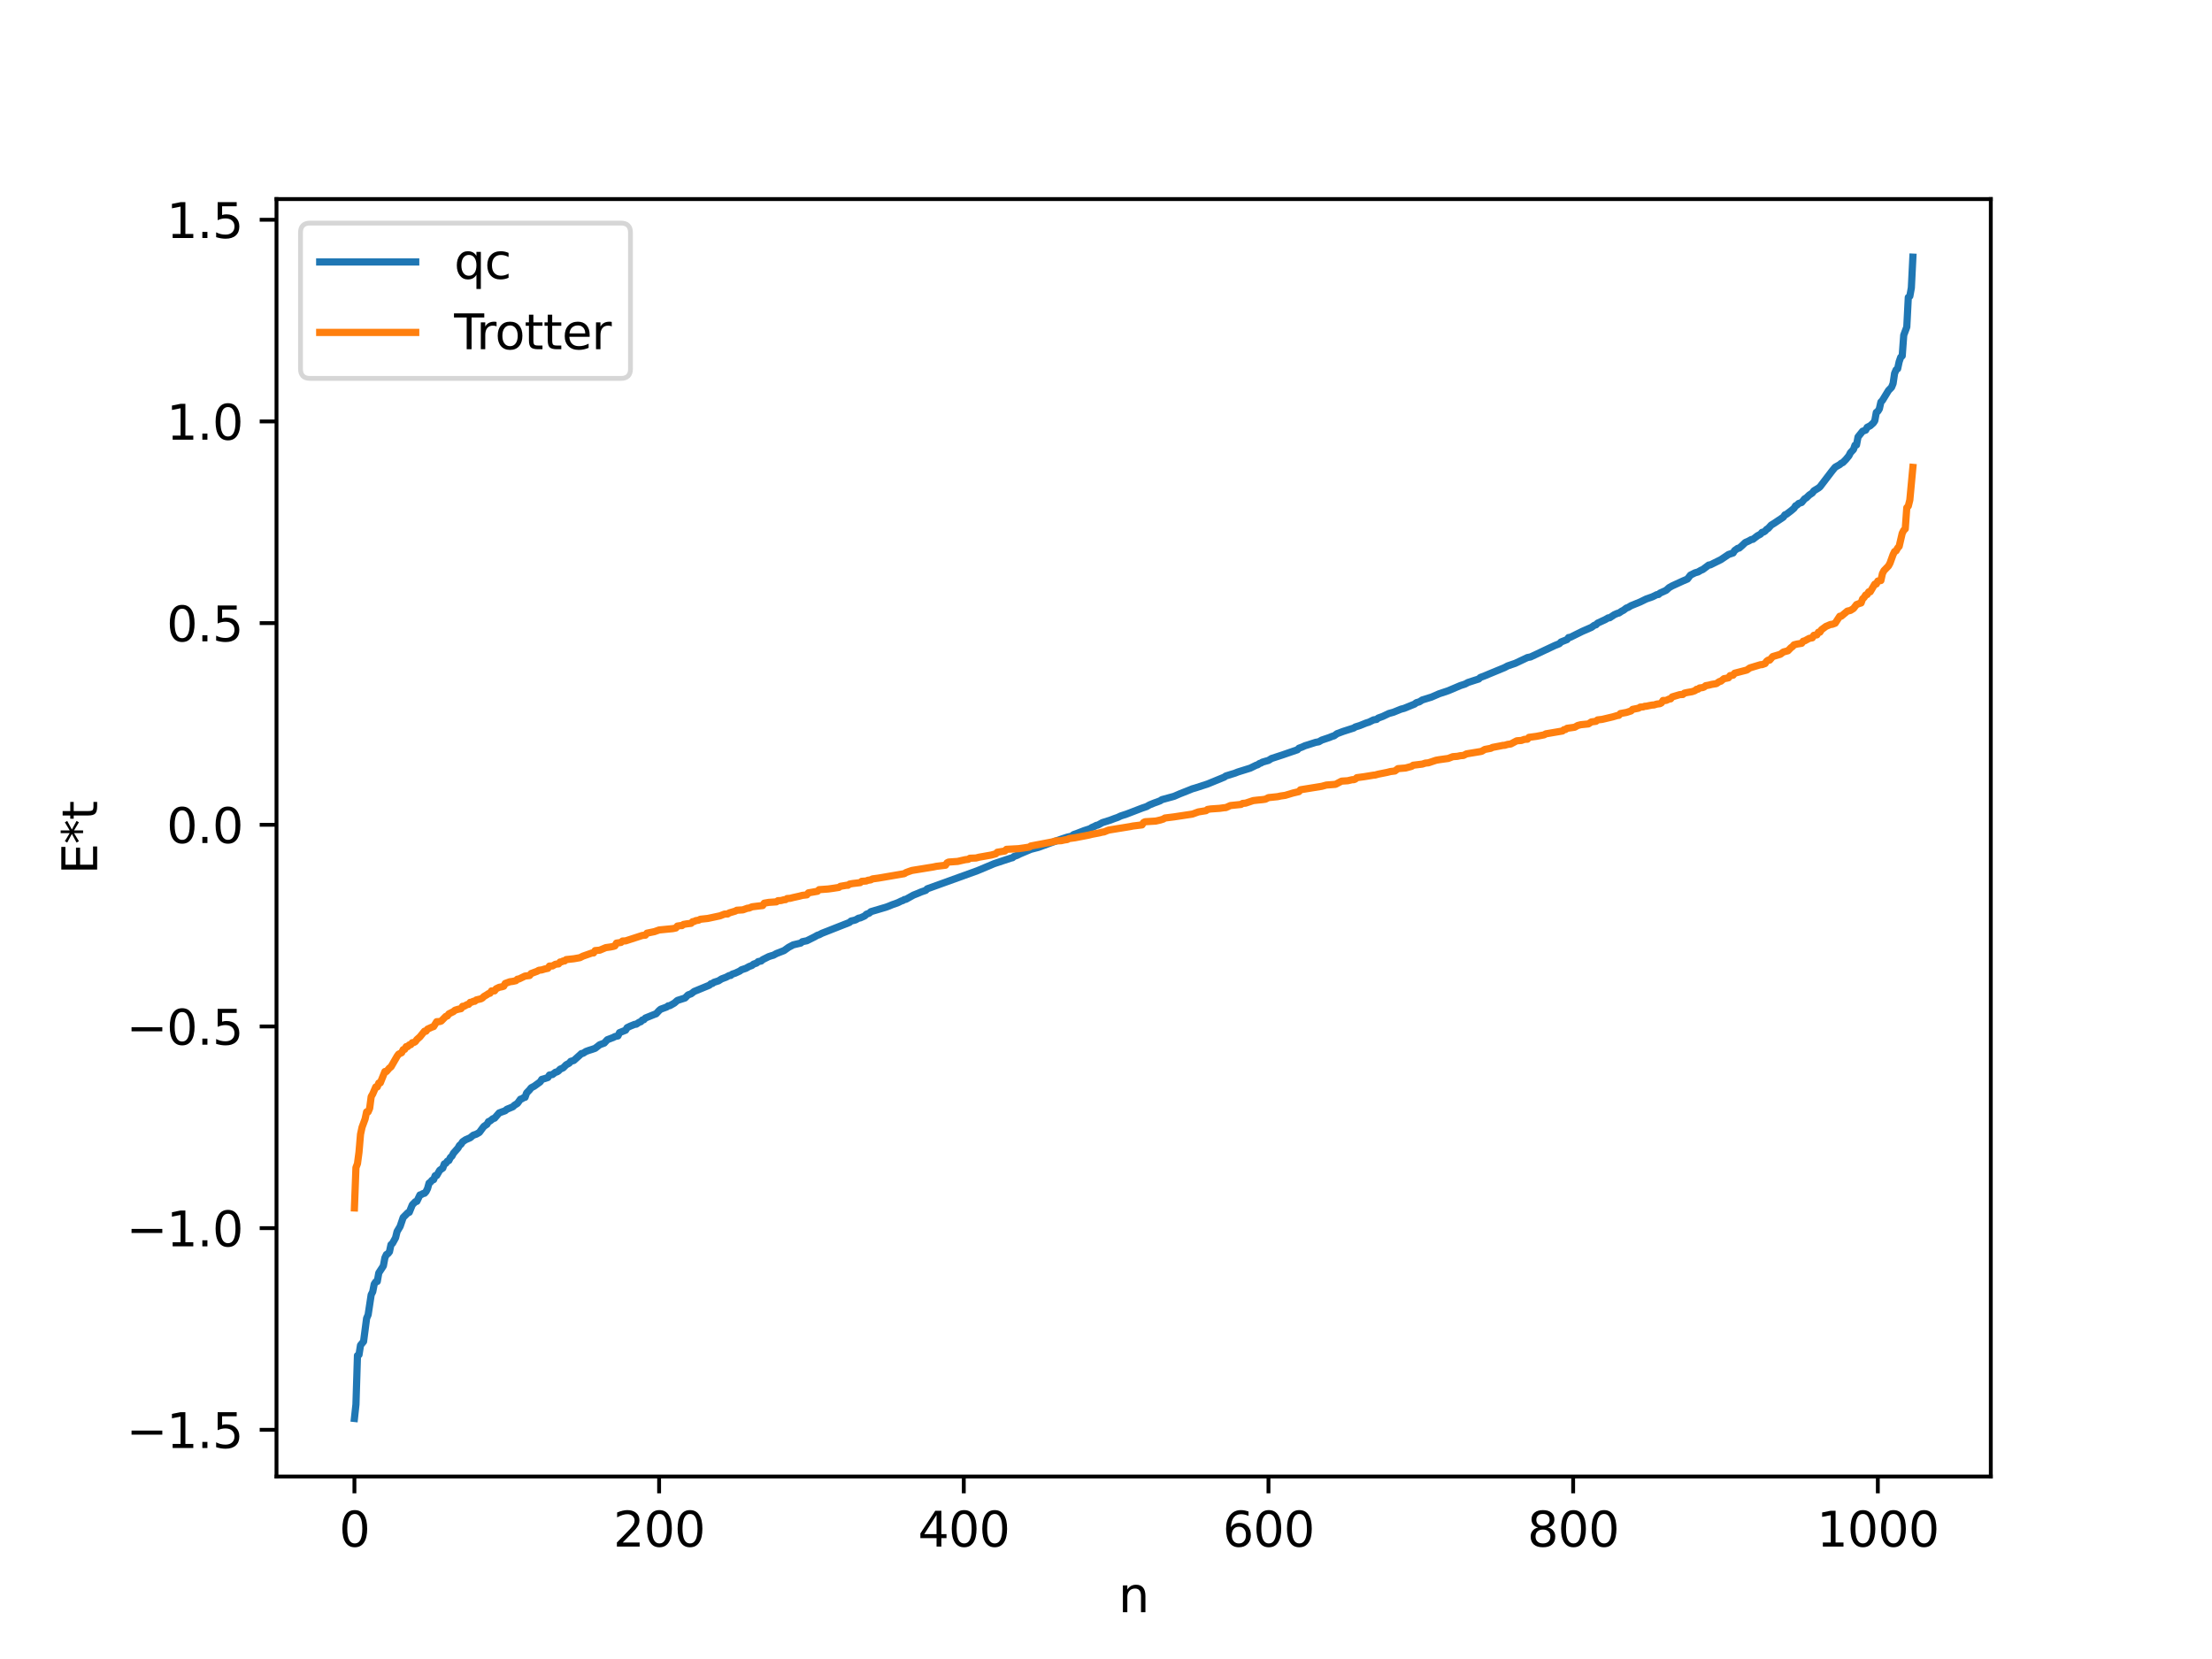 <?xml version="1.0" encoding="utf-8" standalone="no"?>
<!DOCTYPE svg PUBLIC "-//W3C//DTD SVG 1.1//EN"
  "http://www.w3.org/Graphics/SVG/1.1/DTD/svg11.dtd">
<svg xmlns:xlink="http://www.w3.org/1999/xlink" width="460.8pt" height="345.6pt" viewBox="0 0 460.8 345.6" xmlns="http://www.w3.org/2000/svg" version="1.1">
 <defs>
  <style type="text/css">*{stroke-linejoin: round; stroke-linecap: butt}</style>
 </defs>
 <g id="figure_1">
  <g id="patch_1">
   <path d="M 0 345.6 
L 460.8 345.6 
L 460.8 0 
L 0 0 
z
" style="fill: #ffffff"/>
  </g>
  <g id="axes_1">
   <g id="patch_2">
    <path d="M 57.6 307.584 
L 414.72 307.584 
L 414.72 41.472 
L 57.6 41.472 
z
" style="fill: #ffffff"/>
   </g>
   <g id="matplotlib.axis_1">
    <g id="xtick_1">
     <g id="line2d_1">
      <defs>
       <path id="mb9086cb072" d="M 0 0 
L 0 3.5 
" style="stroke: #000000; stroke-width: 0.8"/>
      </defs>
      <g>
       <use xlink:href="#mb9086cb072" x="73.833" y="307.584" style="stroke: #000000; stroke-width: 0.8"/>
      </g>
     </g>
     <g id="text_1">
      <!-- 0 -->
      <g transform="translate(70.651 322.182) scale(0.1 -0.1)">
       <defs>
        <path id="DejaVuSans-30" d="M 2034 4250 
Q 1547 4250 1301 3770 
Q 1056 3291 1056 2328 
Q 1056 1369 1301 889 
Q 1547 409 2034 409 
Q 2525 409 2770 889 
Q 3016 1369 3016 2328 
Q 3016 3291 2770 3770 
Q 2525 4250 2034 4250 
z
M 2034 4750 
Q 2819 4750 3233 4129 
Q 3647 3509 3647 2328 
Q 3647 1150 3233 529 
Q 2819 -91 2034 -91 
Q 1250 -91 836 529 
Q 422 1150 422 2328 
Q 422 3509 836 4129 
Q 1250 4750 2034 4750 
z
" transform="scale(0.016)"/>
       </defs>
       <use xlink:href="#DejaVuSans-30"/>
      </g>
     </g>
    </g>
    <g id="xtick_2">
     <g id="line2d_2">
      <g>
       <use xlink:href="#mb9086cb072" x="137.304" y="307.584" style="stroke: #000000; stroke-width: 0.8"/>
      </g>
     </g>
     <g id="text_2">
      <!-- 200 -->
      <g transform="translate(127.76 322.182) scale(0.1 -0.1)">
       <defs>
        <path id="DejaVuSans-32" d="M 1228 531 
L 3431 531 
L 3431 0 
L 469 0 
L 469 531 
Q 828 903 1448 1529 
Q 2069 2156 2228 2338 
Q 2531 2678 2651 2914 
Q 2772 3150 2772 3378 
Q 2772 3750 2511 3984 
Q 2250 4219 1831 4219 
Q 1534 4219 1204 4116 
Q 875 4013 500 3803 
L 500 4441 
Q 881 4594 1212 4672 
Q 1544 4750 1819 4750 
Q 2544 4750 2975 4387 
Q 3406 4025 3406 3419 
Q 3406 3131 3298 2873 
Q 3191 2616 2906 2266 
Q 2828 2175 2409 1742 
Q 1991 1309 1228 531 
z
" transform="scale(0.016)"/>
       </defs>
       <use xlink:href="#DejaVuSans-32"/>
       <use xlink:href="#DejaVuSans-30" x="63.623"/>
       <use xlink:href="#DejaVuSans-30" x="127.246"/>
      </g>
     </g>
    </g>
    <g id="xtick_3">
     <g id="line2d_3">
      <g>
       <use xlink:href="#mb9086cb072" x="200.775" y="307.584" style="stroke: #000000; stroke-width: 0.8"/>
      </g>
     </g>
     <g id="text_3">
      <!-- 400 -->
      <g transform="translate(191.231 322.182) scale(0.1 -0.1)">
       <defs>
        <path id="DejaVuSans-34" d="M 2419 4116 
L 825 1625 
L 2419 1625 
L 2419 4116 
z
M 2253 4666 
L 3047 4666 
L 3047 1625 
L 3713 1625 
L 3713 1100 
L 3047 1100 
L 3047 0 
L 2419 0 
L 2419 1100 
L 313 1100 
L 313 1709 
L 2253 4666 
z
" transform="scale(0.016)"/>
       </defs>
       <use xlink:href="#DejaVuSans-34"/>
       <use xlink:href="#DejaVuSans-30" x="63.623"/>
       <use xlink:href="#DejaVuSans-30" x="127.246"/>
      </g>
     </g>
    </g>
    <g id="xtick_4">
     <g id="line2d_4">
      <g>
       <use xlink:href="#mb9086cb072" x="264.246" y="307.584" style="stroke: #000000; stroke-width: 0.8"/>
      </g>
     </g>
     <g id="text_4">
      <!-- 600 -->
      <g transform="translate(254.702 322.182) scale(0.1 -0.1)">
       <defs>
        <path id="DejaVuSans-36" d="M 2113 2584 
Q 1688 2584 1439 2293 
Q 1191 2003 1191 1497 
Q 1191 994 1439 701 
Q 1688 409 2113 409 
Q 2538 409 2786 701 
Q 3034 994 3034 1497 
Q 3034 2003 2786 2293 
Q 2538 2584 2113 2584 
z
M 3366 4563 
L 3366 3988 
Q 3128 4100 2886 4159 
Q 2644 4219 2406 4219 
Q 1781 4219 1451 3797 
Q 1122 3375 1075 2522 
Q 1259 2794 1537 2939 
Q 1816 3084 2150 3084 
Q 2853 3084 3261 2657 
Q 3669 2231 3669 1497 
Q 3669 778 3244 343 
Q 2819 -91 2113 -91 
Q 1303 -91 875 529 
Q 447 1150 447 2328 
Q 447 3434 972 4092 
Q 1497 4750 2381 4750 
Q 2619 4750 2861 4703 
Q 3103 4656 3366 4563 
z
" transform="scale(0.016)"/>
       </defs>
       <use xlink:href="#DejaVuSans-36"/>
       <use xlink:href="#DejaVuSans-30" x="63.623"/>
       <use xlink:href="#DejaVuSans-30" x="127.246"/>
      </g>
     </g>
    </g>
    <g id="xtick_5">
     <g id="line2d_5">
      <g>
       <use xlink:href="#mb9086cb072" x="327.717" y="307.584" style="stroke: #000000; stroke-width: 0.8"/>
      </g>
     </g>
     <g id="text_5">
      <!-- 800 -->
      <g transform="translate(318.173 322.182) scale(0.1 -0.1)">
       <defs>
        <path id="DejaVuSans-38" d="M 2034 2216 
Q 1584 2216 1326 1975 
Q 1069 1734 1069 1313 
Q 1069 891 1326 650 
Q 1584 409 2034 409 
Q 2484 409 2743 651 
Q 3003 894 3003 1313 
Q 3003 1734 2745 1975 
Q 2488 2216 2034 2216 
z
M 1403 2484 
Q 997 2584 770 2862 
Q 544 3141 544 3541 
Q 544 4100 942 4425 
Q 1341 4750 2034 4750 
Q 2731 4750 3128 4425 
Q 3525 4100 3525 3541 
Q 3525 3141 3298 2862 
Q 3072 2584 2669 2484 
Q 3125 2378 3379 2068 
Q 3634 1759 3634 1313 
Q 3634 634 3220 271 
Q 2806 -91 2034 -91 
Q 1263 -91 848 271 
Q 434 634 434 1313 
Q 434 1759 690 2068 
Q 947 2378 1403 2484 
z
M 1172 3481 
Q 1172 3119 1398 2916 
Q 1625 2713 2034 2713 
Q 2441 2713 2670 2916 
Q 2900 3119 2900 3481 
Q 2900 3844 2670 4047 
Q 2441 4250 2034 4250 
Q 1625 4250 1398 4047 
Q 1172 3844 1172 3481 
z
" transform="scale(0.016)"/>
       </defs>
       <use xlink:href="#DejaVuSans-38"/>
       <use xlink:href="#DejaVuSans-30" x="63.623"/>
       <use xlink:href="#DejaVuSans-30" x="127.246"/>
      </g>
     </g>
    </g>
    <g id="xtick_6">
     <g id="line2d_6">
      <g>
       <use xlink:href="#mb9086cb072" x="391.188" y="307.584" style="stroke: #000000; stroke-width: 0.8"/>
      </g>
     </g>
     <g id="text_6">
      <!-- 1000 -->
      <g transform="translate(378.463 322.182) scale(0.1 -0.1)">
       <defs>
        <path id="DejaVuSans-31" d="M 794 531 
L 1825 531 
L 1825 4091 
L 703 3866 
L 703 4441 
L 1819 4666 
L 2450 4666 
L 2450 531 
L 3481 531 
L 3481 0 
L 794 0 
L 794 531 
z
" transform="scale(0.016)"/>
       </defs>
       <use xlink:href="#DejaVuSans-31"/>
       <use xlink:href="#DejaVuSans-30" x="63.623"/>
       <use xlink:href="#DejaVuSans-30" x="127.246"/>
       <use xlink:href="#DejaVuSans-30" x="190.869"/>
      </g>
     </g>
    </g>
    <g id="text_7">
     <!-- n -->
     <g transform="translate(232.991 335.861) scale(0.1 -0.1)">
      <defs>
       <path id="DejaVuSans-6e" d="M 3513 2113 
L 3513 0 
L 2938 0 
L 2938 2094 
Q 2938 2591 2744 2837 
Q 2550 3084 2163 3084 
Q 1697 3084 1428 2787 
Q 1159 2491 1159 1978 
L 1159 0 
L 581 0 
L 581 3500 
L 1159 3500 
L 1159 2956 
Q 1366 3272 1645 3428 
Q 1925 3584 2291 3584 
Q 2894 3584 3203 3211 
Q 3513 2838 3513 2113 
z
" transform="scale(0.016)"/>
      </defs>
      <use xlink:href="#DejaVuSans-6e"/>
     </g>
    </g>
   </g>
   <g id="matplotlib.axis_2">
    <g id="ytick_1">
     <g id="line2d_7">
      <defs>
       <path id="m7e6081b15d" d="M 0 0 
L -3.5 0 
" style="stroke: #000000; stroke-width: 0.8"/>
      </defs>
      <g>
       <use xlink:href="#m7e6081b15d" x="57.6" y="297.85" style="stroke: #000000; stroke-width: 0.8"/>
      </g>
     </g>
     <g id="text_8">
      <!-- −1.5 -->
      <g transform="translate(26.317 301.649) scale(0.1 -0.1)">
       <defs>
        <path id="DejaVuSans-2212" d="M 678 2272 
L 4684 2272 
L 4684 1741 
L 678 1741 
L 678 2272 
z
" transform="scale(0.016)"/>
        <path id="DejaVuSans-2e" d="M 684 794 
L 1344 794 
L 1344 0 
L 684 0 
L 684 794 
z
" transform="scale(0.016)"/>
        <path id="DejaVuSans-35" d="M 691 4666 
L 3169 4666 
L 3169 4134 
L 1269 4134 
L 1269 2991 
Q 1406 3038 1543 3061 
Q 1681 3084 1819 3084 
Q 2600 3084 3056 2656 
Q 3513 2228 3513 1497 
Q 3513 744 3044 326 
Q 2575 -91 1722 -91 
Q 1428 -91 1123 -41 
Q 819 9 494 109 
L 494 744 
Q 775 591 1075 516 
Q 1375 441 1709 441 
Q 2250 441 2565 725 
Q 2881 1009 2881 1497 
Q 2881 1984 2565 2268 
Q 2250 2553 1709 2553 
Q 1456 2553 1204 2497 
Q 953 2441 691 2322 
L 691 4666 
z
" transform="scale(0.016)"/>
       </defs>
       <use xlink:href="#DejaVuSans-2212"/>
       <use xlink:href="#DejaVuSans-31" x="83.789"/>
       <use xlink:href="#DejaVuSans-2e" x="147.412"/>
       <use xlink:href="#DejaVuSans-35" x="179.199"/>
      </g>
     </g>
    </g>
    <g id="ytick_2">
     <g id="line2d_8">
      <g>
       <use xlink:href="#m7e6081b15d" x="57.6" y="255.839" style="stroke: #000000; stroke-width: 0.8"/>
      </g>
     </g>
     <g id="text_9">
      <!-- −1.0 -->
      <g transform="translate(26.317 259.638) scale(0.1 -0.1)">
       <use xlink:href="#DejaVuSans-2212"/>
       <use xlink:href="#DejaVuSans-31" x="83.789"/>
       <use xlink:href="#DejaVuSans-2e" x="147.412"/>
       <use xlink:href="#DejaVuSans-30" x="179.199"/>
      </g>
     </g>
    </g>
    <g id="ytick_3">
     <g id="line2d_9">
      <g>
       <use xlink:href="#m7e6081b15d" x="57.6" y="213.828" style="stroke: #000000; stroke-width: 0.8"/>
      </g>
     </g>
     <g id="text_10">
      <!-- −0.5 -->
      <g transform="translate(26.317 217.627) scale(0.1 -0.1)">
       <use xlink:href="#DejaVuSans-2212"/>
       <use xlink:href="#DejaVuSans-30" x="83.789"/>
       <use xlink:href="#DejaVuSans-2e" x="147.412"/>
       <use xlink:href="#DejaVuSans-35" x="179.199"/>
      </g>
     </g>
    </g>
    <g id="ytick_4">
     <g id="line2d_10">
      <g>
       <use xlink:href="#m7e6081b15d" x="57.6" y="171.816" style="stroke: #000000; stroke-width: 0.8"/>
      </g>
     </g>
     <g id="text_11">
      <!-- 0.0 -->
      <g transform="translate(34.697 175.616) scale(0.1 -0.1)">
       <use xlink:href="#DejaVuSans-30"/>
       <use xlink:href="#DejaVuSans-2e" x="63.623"/>
       <use xlink:href="#DejaVuSans-30" x="95.41"/>
      </g>
     </g>
    </g>
    <g id="ytick_5">
     <g id="line2d_11">
      <g>
       <use xlink:href="#m7e6081b15d" x="57.6" y="129.805" style="stroke: #000000; stroke-width: 0.8"/>
      </g>
     </g>
     <g id="text_12">
      <!-- 0.5 -->
      <g transform="translate(34.697 133.604) scale(0.1 -0.1)">
       <use xlink:href="#DejaVuSans-30"/>
       <use xlink:href="#DejaVuSans-2e" x="63.623"/>
       <use xlink:href="#DejaVuSans-35" x="95.41"/>
      </g>
     </g>
    </g>
    <g id="ytick_6">
     <g id="line2d_12">
      <g>
       <use xlink:href="#m7e6081b15d" x="57.6" y="87.794" style="stroke: #000000; stroke-width: 0.8"/>
      </g>
     </g>
     <g id="text_13">
      <!-- 1.0 -->
      <g transform="translate(34.697 91.593) scale(0.1 -0.1)">
       <use xlink:href="#DejaVuSans-31"/>
       <use xlink:href="#DejaVuSans-2e" x="63.623"/>
       <use xlink:href="#DejaVuSans-30" x="95.41"/>
      </g>
     </g>
    </g>
    <g id="ytick_7">
     <g id="line2d_13">
      <g>
       <use xlink:href="#m7e6081b15d" x="57.6" y="45.783" style="stroke: #000000; stroke-width: 0.8"/>
      </g>
     </g>
     <g id="text_14">
      <!-- 1.5 -->
      <g transform="translate(34.697 49.582) scale(0.1 -0.1)">
       <use xlink:href="#DejaVuSans-31"/>
       <use xlink:href="#DejaVuSans-2e" x="63.623"/>
       <use xlink:href="#DejaVuSans-35" x="95.41"/>
      </g>
     </g>
    </g>
    <g id="text_15">
     <!-- E*t -->
     <g transform="translate(20.238 182.148) rotate(-90) scale(0.1 -0.1)">
      <defs>
       <path id="DejaVuSans-45" d="M 628 4666 
L 3578 4666 
L 3578 4134 
L 1259 4134 
L 1259 2753 
L 3481 2753 
L 3481 2222 
L 1259 2222 
L 1259 531 
L 3634 531 
L 3634 0 
L 628 0 
L 628 4666 
z
" transform="scale(0.016)"/>
       <path id="DejaVuSans-2a" d="M 3009 3897 
L 1888 3291 
L 3009 2681 
L 2828 2375 
L 1778 3009 
L 1778 1831 
L 1422 1831 
L 1422 3009 
L 372 2375 
L 191 2681 
L 1313 3291 
L 191 3897 
L 372 4206 
L 1422 3572 
L 1422 4750 
L 1778 4750 
L 1778 3572 
L 2828 4206 
L 3009 3897 
z
" transform="scale(0.016)"/>
       <path id="DejaVuSans-74" d="M 1172 4494 
L 1172 3500 
L 2356 3500 
L 2356 3053 
L 1172 3053 
L 1172 1153 
Q 1172 725 1289 603 
Q 1406 481 1766 481 
L 2356 481 
L 2356 0 
L 1766 0 
Q 1100 0 847 248 
Q 594 497 594 1153 
L 594 3053 
L 172 3053 
L 172 3500 
L 594 3500 
L 594 4494 
L 1172 4494 
z
" transform="scale(0.016)"/>
      </defs>
      <use xlink:href="#DejaVuSans-45"/>
      <use xlink:href="#DejaVuSans-2a" x="63.184"/>
      <use xlink:href="#DejaVuSans-74" x="113.184"/>
     </g>
    </g>
   </g>
   <g id="line2d_14">
    <path d="M 73.833 295.488 
L 74.15 292.583 
L 74.467 282.373 
L 74.785 282.227 
L 75.102 280.235 
L 75.737 279.464 
L 76.372 274.627 
L 76.689 273.899 
L 77.324 269.717 
L 77.641 269.106 
L 77.958 267.5 
L 78.276 267.029 
L 78.593 266.954 
L 78.91 265.165 
L 79.862 263.713 
L 80.18 262.016 
L 80.497 261.342 
L 80.815 261.165 
L 81.132 260.762 
L 81.449 259.285 
L 81.767 259.011 
L 82.401 257.855 
L 82.719 256.553 
L 83.353 255.485 
L 83.988 253.623 
L 84.94 252.661 
L 85.258 252.547 
L 85.892 250.988 
L 86.527 250.337 
L 86.844 250.262 
L 87.479 248.93 
L 87.796 248.846 
L 88.114 248.64 
L 88.431 248.582 
L 88.748 248.237 
L 89.066 247.603 
L 89.383 246.462 
L 89.7 246.233 
L 90.018 245.848 
L 90.335 245.738 
L 90.653 244.914 
L 90.97 244.884 
L 91.605 243.783 
L 92.239 243.338 
L 92.557 242.462 
L 92.874 242.337 
L 93.191 241.894 
L 93.509 241.77 
L 93.826 241.121 
L 94.143 240.853 
L 94.461 240.238 
L 95.413 239.156 
L 95.73 238.589 
L 96.048 238.357 
L 96.365 237.854 
L 97 237.427 
L 97.634 237.154 
L 97.952 237.012 
L 98.586 236.487 
L 99.221 236.27 
L 99.856 235.909 
L 100.491 235.049 
L 100.808 234.643 
L 101.443 234.211 
L 101.76 233.654 
L 102.077 233.53 
L 102.712 233.024 
L 103.029 232.94 
L 103.981 231.844 
L 104.616 231.608 
L 105.251 231.385 
L 105.568 231.093 
L 106.838 230.564 
L 107.155 230.252 
L 107.79 229.854 
L 108.424 228.982 
L 108.742 228.892 
L 109.059 228.671 
L 109.377 228.596 
L 109.694 227.697 
L 110.329 227.033 
L 110.646 226.612 
L 111.281 226.28 
L 112.233 225.59 
L 112.55 225.354 
L 112.867 224.854 
L 113.502 224.679 
L 114.137 224.467 
L 114.454 223.948 
L 115.089 223.845 
L 115.724 223.36 
L 116.041 223.297 
L 116.358 223.086 
L 116.676 222.733 
L 117.31 222.458 
L 117.945 221.818 
L 118.58 221.479 
L 118.897 221.097 
L 119.532 220.918 
L 120.801 219.782 
L 121.119 219.479 
L 121.436 219.434 
L 122.071 219.032 
L 122.705 218.804 
L 123.34 218.605 
L 123.975 218.385 
L 124.927 217.643 
L 125.879 217.292 
L 126.514 216.597 
L 127.783 216.113 
L 128.1 215.932 
L 128.735 215.797 
L 129.053 215.121 
L 130.322 214.614 
L 130.639 214.083 
L 131.274 213.774 
L 132.226 213.39 
L 132.543 213.356 
L 133.178 212.939 
L 133.496 212.845 
L 133.813 212.485 
L 134.13 212.426 
L 134.448 212.075 
L 135.717 211.56 
L 136.352 211.305 
L 136.669 211.197 
L 137.304 210.513 
L 137.621 210.243 
L 138.891 209.773 
L 139.208 209.532 
L 139.525 209.506 
L 140.16 209.145 
L 140.477 208.959 
L 141.112 208.409 
L 142.699 207.901 
L 143.334 207.259 
L 143.968 207.03 
L 144.603 206.542 
L 147.777 205.234 
L 148.094 204.94 
L 148.411 204.876 
L 148.729 204.636 
L 149.681 204.329 
L 150.315 203.926 
L 151.267 203.569 
L 151.902 203.224 
L 152.22 203.201 
L 152.537 202.932 
L 153.172 202.725 
L 154.124 202.284 
L 154.441 202.031 
L 155.393 201.717 
L 156.028 201.357 
L 156.662 201.114 
L 156.98 200.845 
L 157.615 200.628 
L 157.932 200.326 
L 158.567 200.195 
L 158.884 199.913 
L 160.153 199.277 
L 160.788 199.071 
L 161.105 198.991 
L 161.74 198.644 
L 163.327 198.025 
L 164.279 197.346 
L 165.231 196.836 
L 166.818 196.456 
L 167.135 196.174 
L 168.087 195.974 
L 169.674 195.181 
L 170.309 194.82 
L 170.626 194.736 
L 171.261 194.406 
L 171.896 194.157 
L 176.973 192.157 
L 177.291 191.866 
L 177.925 191.72 
L 178.243 191.625 
L 178.877 191.264 
L 179.195 191.223 
L 179.829 190.944 
L 180.147 190.795 
L 180.464 190.466 
L 181.099 190.217 
L 181.416 189.918 
L 184.59 188.976 
L 185.224 188.739 
L 185.859 188.472 
L 186.494 188.255 
L 187.129 188.01 
L 187.763 187.692 
L 188.081 187.602 
L 188.398 187.389 
L 188.715 187.346 
L 190.302 186.463 
L 191.254 186.084 
L 191.889 185.809 
L 192.841 185.485 
L 193.158 185.157 
L 203.631 181.376 
L 207.122 179.908 
L 210.613 178.753 
L 210.93 178.677 
L 211.248 178.409 
L 211.882 178.186 
L 212.517 177.869 
L 214.739 176.931 
L 216.325 176.521 
L 219.499 175.364 
L 221.403 174.694 
L 222.355 174.386 
L 223.307 174.173 
L 223.624 173.867 
L 224.259 173.65 
L 225.846 173.035 
L 227.115 172.623 
L 227.433 172.394 
L 228.067 172.118 
L 228.385 171.936 
L 228.702 171.885 
L 229.654 171.363 
L 231.241 170.867 
L 232.193 170.503 
L 232.828 170.285 
L 233.462 169.983 
L 234.732 169.567 
L 237.905 168.347 
L 238.858 168.026 
L 239.492 167.665 
L 240.444 167.28 
L 241.079 167.055 
L 241.714 166.807 
L 242.031 166.584 
L 244.57 165.89 
L 245.839 165.341 
L 247.426 164.717 
L 248.378 164.328 
L 249.013 164.146 
L 251.552 163.321 
L 255.043 161.888 
L 255.36 161.651 
L 257.264 161.061 
L 257.899 160.812 
L 260.438 160.019 
L 261.707 159.399 
L 262.024 159.315 
L 262.342 159.052 
L 262.659 158.971 
L 262.977 158.77 
L 263.611 158.583 
L 264.246 158.407 
L 264.881 158.01 
L 267.102 157.285 
L 268.372 156.845 
L 270.276 156.193 
L 270.593 155.868 
L 271.228 155.637 
L 271.862 155.348 
L 272.497 155.154 
L 274.084 154.642 
L 274.719 154.533 
L 275.353 154.171 
L 276.94 153.635 
L 277.575 153.373 
L 277.892 153.3 
L 278.527 152.842 
L 279.796 152.367 
L 282.018 151.654 
L 282.335 151.44 
L 283.287 151.143 
L 284.557 150.628 
L 285.191 150.429 
L 286.143 149.96 
L 286.778 149.867 
L 287.096 149.59 
L 288.048 149.244 
L 289.317 148.638 
L 290.269 148.373 
L 291.856 147.728 
L 292.491 147.565 
L 294.712 146.66 
L 295.029 146.391 
L 295.664 146.208 
L 296.299 145.809 
L 298.203 145.218 
L 299.79 144.526 
L 301.694 143.893 
L 304.233 142.814 
L 305.185 142.509 
L 305.82 142.169 
L 307.406 141.651 
L 308.041 141.454 
L 308.358 141.138 
L 309.31 140.776 
L 310.262 140.377 
L 313.436 139.067 
L 314.071 138.723 
L 315.658 138.18 
L 318.196 136.978 
L 318.831 136.859 
L 323.909 134.468 
L 324.861 134.084 
L 325.178 133.74 
L 326.448 133.236 
L 326.765 132.808 
L 327.082 132.78 
L 329.621 131.523 
L 331.525 130.692 
L 332.16 130.237 
L 332.477 130.159 
L 332.795 129.818 
L 334.381 129.085 
L 335.016 128.715 
L 335.334 128.689 
L 336.286 128.06 
L 336.92 127.777 
L 337.238 127.711 
L 337.872 127.288 
L 338.19 127.138 
L 338.824 126.655 
L 339.142 126.56 
L 339.777 126.178 
L 341.681 125.4 
L 342.95 124.776 
L 344.22 124.332 
L 345.172 123.864 
L 345.489 123.844 
L 345.806 123.554 
L 347.076 122.979 
L 347.71 122.414 
L 348.345 122.054 
L 350.567 121.032 
L 351.519 120.628 
L 352.153 119.807 
L 353.105 119.332 
L 353.74 119.144 
L 354.375 118.774 
L 354.692 118.66 
L 355.962 117.71 
L 356.279 117.68 
L 358.5 116.578 
L 360.087 115.508 
L 361.039 115.194 
L 361.357 114.683 
L 361.991 114.232 
L 362.309 114.177 
L 362.943 113.625 
L 363.578 113.015 
L 364.213 112.738 
L 364.848 112.387 
L 365.165 112.348 
L 366.117 111.613 
L 366.752 111.272 
L 367.069 110.898 
L 367.386 110.834 
L 367.704 110.631 
L 368.021 110.269 
L 368.339 110.086 
L 368.973 109.386 
L 369.608 109.001 
L 371.512 107.72 
L 371.829 107.249 
L 372.147 107.133 
L 373.099 106.41 
L 373.734 105.872 
L 374.051 105.363 
L 374.368 105.219 
L 374.686 104.888 
L 375.32 104.672 
L 375.955 103.894 
L 376.272 103.734 
L 376.907 103.123 
L 377.542 102.695 
L 377.859 102.252 
L 378.811 101.671 
L 379.129 101.42 
L 381.667 98.097 
L 382.302 97.323 
L 383.254 96.786 
L 383.572 96.501 
L 383.889 96.37 
L 384.524 95.724 
L 385.158 94.953 
L 385.476 94.318 
L 386.11 93.634 
L 386.428 92.744 
L 386.745 92.691 
L 387.062 91.023 
L 388.015 89.833 
L 388.649 89.608 
L 388.967 89.014 
L 389.601 88.692 
L 390.236 88.122 
L 390.553 87.649 
L 390.871 85.908 
L 391.188 85.689 
L 391.505 85.17 
L 391.823 83.757 
L 392.14 83.422 
L 393.41 81.34 
L 394.044 80.683 
L 394.362 79.898 
L 394.679 77.778 
L 394.996 77.039 
L 395.314 76.813 
L 395.631 75.342 
L 395.948 74.42 
L 396.266 74.142 
L 396.583 69.818 
L 397.218 68.119 
L 397.535 61.937 
L 397.853 61.706 
L 398.17 59.956 
L 398.487 53.568 
L 398.487 53.568 
" clip-path="url(#p1319e0b819)" style="fill: none; stroke: #1f77b4; stroke-width: 1.5; stroke-linecap: square"/>
   </g>
   <g id="line2d_15">
    <path d="M 73.833 251.638 
L 74.15 243.235 
L 74.467 242.413 
L 74.785 240.026 
L 75.102 236.308 
L 75.42 234.833 
L 76.054 233.113 
L 76.372 231.624 
L 76.689 231.624 
L 77.006 230.884 
L 77.324 228.45 
L 77.641 227.906 
L 78.276 226.431 
L 78.593 226.431 
L 78.91 225.609 
L 79.228 225.58 
L 80.18 223.222 
L 80.497 223.222 
L 81.132 222.482 
L 81.449 222.253 
L 82.719 220.048 
L 83.036 219.607 
L 83.671 219.293 
L 83.988 218.657 
L 84.305 218.6 
L 84.623 218.029 
L 84.94 218.029 
L 85.258 217.667 
L 85.575 217.623 
L 85.892 217.206 
L 86.21 217.177 
L 86.527 216.992 
L 86.844 216.554 
L 87.479 215.989 
L 88.431 214.819 
L 88.748 214.819 
L 89.066 214.385 
L 90.018 213.952 
L 90.335 213.851 
L 90.97 212.836 
L 91.605 212.809 
L 91.922 212.696 
L 92.874 211.731 
L 93.191 211.646 
L 93.509 211.205 
L 94.143 210.891 
L 94.461 210.733 
L 94.778 210.449 
L 95.413 210.255 
L 96.048 210.123 
L 96.365 209.627 
L 96.682 209.627 
L 97.317 209.265 
L 97.634 209.221 
L 97.952 208.804 
L 98.269 208.775 
L 98.586 208.589 
L 98.904 208.585 
L 99.221 208.303 
L 100.173 208.076 
L 100.491 207.906 
L 100.808 207.586 
L 101.443 207.211 
L 101.76 206.985 
L 102.077 206.915 
L 102.395 206.426 
L 103.029 206.417 
L 103.347 205.983 
L 103.981 205.678 
L 104.616 205.55 
L 104.934 205.449 
L 105.251 204.871 
L 106.203 204.521 
L 106.838 204.434 
L 107.472 204.294 
L 107.79 203.983 
L 108.107 203.943 
L 109.377 203.328 
L 110.329 203.218 
L 110.646 202.802 
L 111.915 202.331 
L 112.233 202.131 
L 112.867 202.047 
L 113.502 201.853 
L 114.137 201.721 
L 114.454 201.251 
L 115.089 201.224 
L 115.724 200.863 
L 116.358 200.8 
L 116.676 200.402 
L 116.993 200.373 
L 117.31 200.187 
L 117.628 200.183 
L 117.945 199.901 
L 119.532 199.728 
L 120.801 199.504 
L 121.436 199.184 
L 123.34 198.514 
L 123.658 198.512 
L 123.975 198.023 
L 124.927 197.943 
L 126.196 197.41 
L 127.148 197.275 
L 127.783 197.148 
L 128.1 197.047 
L 128.418 196.469 
L 129.37 196.327 
L 129.687 196.031 
L 130.322 196.004 
L 133.813 194.869 
L 134.448 194.816 
L 134.765 194.4 
L 136.352 194.069 
L 137.304 193.729 
L 140.16 193.451 
L 140.795 193.318 
L 141.112 192.919 
L 141.747 192.822 
L 142.064 192.822 
L 142.381 192.576 
L 143.016 192.461 
L 143.968 192.346 
L 144.286 192 
L 144.603 191.971 
L 144.92 191.785 
L 145.555 191.693 
L 145.872 191.499 
L 147.459 191.326 
L 149.998 190.782 
L 150.95 190.414 
L 151.585 190.401 
L 151.902 190.18 
L 153.172 189.803 
L 153.489 189.621 
L 154.758 189.54 
L 155.71 189.193 
L 156.028 189.178 
L 156.662 188.906 
L 157.932 188.746 
L 158.884 188.644 
L 159.201 188.151 
L 160.153 187.983 
L 161.74 187.872 
L 162.058 187.629 
L 162.692 187.602 
L 163.327 187.429 
L 163.644 187.415 
L 163.962 187.183 
L 164.596 187.139 
L 165.231 186.974 
L 166.5 186.693 
L 167.135 186.524 
L 168.087 186.414 
L 168.405 185.998 
L 170.309 185.667 
L 170.626 185.333 
L 172.53 185.195 
L 173.482 185.062 
L 174.434 184.916 
L 174.752 184.868 
L 175.069 184.636 
L 176.339 184.42 
L 176.656 184.42 
L 176.973 184.174 
L 177.608 184.058 
L 179.195 183.869 
L 179.512 183.597 
L 180.464 183.529 
L 180.781 183.383 
L 181.416 183.29 
L 181.734 183.096 
L 183.003 182.924 
L 188.398 181.998 
L 188.715 181.778 
L 189.35 181.543 
L 189.985 181.328 
L 194.428 180.606 
L 195.062 180.471 
L 196.967 180.242 
L 197.284 179.749 
L 197.601 179.584 
L 199.505 179.447 
L 200.458 179.227 
L 201.092 179.087 
L 201.727 179.012 
L 202.044 178.786 
L 203.314 178.737 
L 203.948 178.572 
L 206.487 178.122 
L 207.439 177.862 
L 207.757 177.538 
L 209.343 177.282 
L 209.661 176.931 
L 212.2 176.793 
L 213.152 176.659 
L 214.104 176.514 
L 214.421 176.466 
L 214.739 176.233 
L 219.499 175.331 
L 219.816 175.195 
L 221.086 175.127 
L 221.72 174.98 
L 222.355 174.888 
L 222.672 174.694 
L 223.942 174.522 
L 226.798 173.971 
L 227.433 173.809 
L 229.02 173.505 
L 229.654 173.343 
L 229.972 173.308 
L 230.924 172.926 
L 235.367 172.204 
L 236.001 172.075 
L 237.905 171.84 
L 238.223 171.346 
L 238.54 171.182 
L 240.762 171.045 
L 241.714 170.825 
L 242.348 170.625 
L 242.666 170.408 
L 244.57 170.169 
L 248.378 169.592 
L 249.648 169.136 
L 251.234 168.88 
L 251.552 168.624 
L 252.186 168.522 
L 254.091 168.391 
L 255.043 168.257 
L 255.36 168.244 
L 256.312 167.812 
L 258.534 167.577 
L 258.851 167.369 
L 259.486 167.308 
L 261.072 166.778 
L 262.024 166.668 
L 262.977 166.578 
L 263.611 166.486 
L 264.246 166.159 
L 266.15 165.96 
L 266.785 165.822 
L 267.737 165.686 
L 269.324 165.207 
L 270.593 164.906 
L 270.91 164.523 
L 275.353 163.802 
L 276.305 163.539 
L 278.21 163.392 
L 279.479 162.725 
L 280.748 162.643 
L 281.7 162.422 
L 282.018 162.422 
L 282.335 162.301 
L 282.653 162.006 
L 284.239 161.79 
L 286.143 161.479 
L 286.461 161.456 
L 287.096 161.277 
L 289 160.895 
L 289.634 160.733 
L 290.586 160.612 
L 291.221 160.122 
L 292.808 159.989 
L 294.077 159.646 
L 294.395 159.41 
L 296.299 159.175 
L 296.934 158.967 
L 297.568 158.906 
L 299.155 158.376 
L 299.79 158.265 
L 301.059 158.084 
L 301.694 158 
L 302.646 157.63 
L 303.598 157.558 
L 304.233 157.42 
L 304.867 157.375 
L 305.502 157.045 
L 308.358 156.571 
L 308.676 156.503 
L 309.31 156.121 
L 310.58 155.884 
L 310.897 155.702 
L 312.484 155.399 
L 313.119 155.27 
L 313.436 155.262 
L 314.071 155.071 
L 314.705 154.99 
L 315.975 154.318 
L 316.927 154.251 
L 317.562 154.02 
L 318.196 153.988 
L 318.514 153.603 
L 320.1 153.388 
L 321.687 153.077 
L 322.005 152.875 
L 325.496 152.278 
L 325.813 151.997 
L 326.13 151.971 
L 326.448 151.72 
L 327.4 151.586 
L 328.034 151.496 
L 328.669 151.132 
L 329.304 150.97 
L 330.891 150.806 
L 331.525 150.387 
L 332.477 150.26 
L 332.795 149.974 
L 333.747 149.863 
L 335.968 149.336 
L 336.92 149.056 
L 337.238 149.017 
L 337.555 148.643 
L 338.824 148.411 
L 339.777 148.101 
L 340.094 147.774 
L 341.363 147.524 
L 341.681 147.299 
L 342.315 147.257 
L 342.633 147.126 
L 342.95 147.121 
L 343.585 146.985 
L 344.22 146.868 
L 344.537 146.86 
L 345.172 146.669 
L 345.806 146.588 
L 346.124 146.407 
L 346.441 145.92 
L 347.076 145.915 
L 347.71 145.618 
L 348.028 145.585 
L 348.345 145.177 
L 348.98 144.985 
L 349.932 144.703 
L 350.567 144.675 
L 350.884 144.391 
L 351.519 144.253 
L 352.471 144.091 
L 353.105 143.876 
L 353.423 143.595 
L 353.74 143.569 
L 354.058 143.317 
L 354.692 143.231 
L 355.01 143.112 
L 355.327 142.841 
L 355.962 142.729 
L 356.596 142.568 
L 357.548 142.414 
L 358.183 141.977 
L 358.5 141.902 
L 359.135 141.383 
L 359.77 141.27 
L 360.087 141.195 
L 360.405 140.743 
L 361.039 140.654 
L 361.357 140.241 
L 363.896 139.583 
L 364.53 139.139 
L 366.752 138.466 
L 367.069 138.457 
L 367.704 138.23 
L 368.021 137.744 
L 368.339 137.518 
L 368.656 137.513 
L 369.291 136.775 
L 369.925 136.583 
L 370.877 136.3 
L 371.512 135.821 
L 372.464 135.567 
L 373.099 134.915 
L 373.416 134.693 
L 373.734 134.327 
L 374.368 134.166 
L 375.32 134.012 
L 375.638 133.575 
L 375.955 133.5 
L 376.907 132.981 
L 377.542 132.868 
L 377.859 132.341 
L 378.494 132.252 
L 378.811 131.696 
L 379.129 131.688 
L 379.446 131.181 
L 380.398 130.482 
L 381.35 130.082 
L 381.667 130.064 
L 382.302 129.828 
L 383.254 128.373 
L 383.572 128.363 
L 384.841 127.304 
L 385.476 127.164 
L 386.11 126.764 
L 386.745 125.943 
L 387.38 125.702 
L 387.697 125.61 
L 388.015 124.749 
L 388.332 124.466 
L 388.649 123.939 
L 388.967 123.859 
L 389.284 123.294 
L 389.601 123.286 
L 390.553 121.68 
L 390.871 121.661 
L 391.188 121.04 
L 391.823 120.94 
L 392.14 119.496 
L 392.458 118.874 
L 393.41 117.889 
L 393.727 117.299 
L 394.362 115.536 
L 394.679 114.891 
L 394.996 114.745 
L 395.314 114.166 
L 395.631 113.82 
L 396.266 111.094 
L 396.583 110.471 
L 396.9 110.175 
L 397.218 105.764 
L 397.535 105.418 
L 397.853 104.144 
L 398.487 97.361 
L 398.487 97.361 
" clip-path="url(#p1319e0b819)" style="fill: none; stroke: #ff7f0e; stroke-width: 1.5; stroke-linecap: square"/>
   </g>
   <g id="patch_3">
    <path d="M 57.6 307.584 
L 57.6 41.472 
" style="fill: none; stroke: #000000; stroke-width: 0.8; stroke-linejoin: miter; stroke-linecap: square"/>
   </g>
   <g id="patch_4">
    <path d="M 414.72 307.584 
L 414.72 41.472 
" style="fill: none; stroke: #000000; stroke-width: 0.8; stroke-linejoin: miter; stroke-linecap: square"/>
   </g>
   <g id="patch_5">
    <path d="M 57.6 307.584 
L 414.72 307.584 
" style="fill: none; stroke: #000000; stroke-width: 0.8; stroke-linejoin: miter; stroke-linecap: square"/>
   </g>
   <g id="patch_6">
    <path d="M 57.6 41.472 
L 414.72 41.472 
" style="fill: none; stroke: #000000; stroke-width: 0.8; stroke-linejoin: miter; stroke-linecap: square"/>
   </g>
   <g id="legend_1">
    <g id="patch_7">
     <path d="M 64.6 78.828 
L 129.342 78.828 
Q 131.342 78.828 131.342 76.828 
L 131.342 48.472 
Q 131.342 46.472 129.342 46.472 
L 64.6 46.472 
Q 62.6 46.472 62.6 48.472 
L 62.6 76.828 
Q 62.6 78.828 64.6 78.828 
z
" style="fill: #ffffff; opacity: 0.8; stroke: #cccccc; stroke-linejoin: miter"/>
    </g>
    <g id="line2d_16">
     <path d="M 66.6 54.57 
L 76.6 54.57 
L 86.6 54.57 
" style="fill: none; stroke: #1f77b4; stroke-width: 1.5; stroke-linecap: square"/>
    </g>
    <g id="text_16">
     <!-- qc -->
     <g transform="translate(94.6 58.07) scale(0.1 -0.1)">
      <defs>
       <path id="DejaVuSans-71" d="M 947 1747 
Q 947 1113 1208 752 
Q 1469 391 1925 391 
Q 2381 391 2643 752 
Q 2906 1113 2906 1747 
Q 2906 2381 2643 2742 
Q 2381 3103 1925 3103 
Q 1469 3103 1208 2742 
Q 947 2381 947 1747 
z
M 2906 525 
Q 2725 213 2448 61 
Q 2172 -91 1784 -91 
Q 1150 -91 751 415 
Q 353 922 353 1747 
Q 353 2572 751 3078 
Q 1150 3584 1784 3584 
Q 2172 3584 2448 3432 
Q 2725 3281 2906 2969 
L 2906 3500 
L 3481 3500 
L 3481 -1331 
L 2906 -1331 
L 2906 525 
z
" transform="scale(0.016)"/>
       <path id="DejaVuSans-63" d="M 3122 3366 
L 3122 2828 
Q 2878 2963 2633 3030 
Q 2388 3097 2138 3097 
Q 1578 3097 1268 2742 
Q 959 2388 959 1747 
Q 959 1106 1268 751 
Q 1578 397 2138 397 
Q 2388 397 2633 464 
Q 2878 531 3122 666 
L 3122 134 
Q 2881 22 2623 -34 
Q 2366 -91 2075 -91 
Q 1284 -91 818 406 
Q 353 903 353 1747 
Q 353 2603 823 3093 
Q 1294 3584 2113 3584 
Q 2378 3584 2631 3529 
Q 2884 3475 3122 3366 
z
" transform="scale(0.016)"/>
      </defs>
      <use xlink:href="#DejaVuSans-71"/>
      <use xlink:href="#DejaVuSans-63" x="63.477"/>
     </g>
    </g>
    <g id="line2d_17">
     <path d="M 66.6 69.249 
L 76.6 69.249 
L 86.6 69.249 
" style="fill: none; stroke: #ff7f0e; stroke-width: 1.5; stroke-linecap: square"/>
    </g>
    <g id="text_17">
     <!-- Trotter -->
     <g transform="translate(94.6 72.749) scale(0.1 -0.1)">
      <defs>
       <path id="DejaVuSans-54" d="M -19 4666 
L 3928 4666 
L 3928 4134 
L 2272 4134 
L 2272 0 
L 1638 0 
L 1638 4134 
L -19 4134 
L -19 4666 
z
" transform="scale(0.016)"/>
       <path id="DejaVuSans-72" d="M 2631 2963 
Q 2534 3019 2420 3045 
Q 2306 3072 2169 3072 
Q 1681 3072 1420 2755 
Q 1159 2438 1159 1844 
L 1159 0 
L 581 0 
L 581 3500 
L 1159 3500 
L 1159 2956 
Q 1341 3275 1631 3429 
Q 1922 3584 2338 3584 
Q 2397 3584 2469 3576 
Q 2541 3569 2628 3553 
L 2631 2963 
z
" transform="scale(0.016)"/>
       <path id="DejaVuSans-6f" d="M 1959 3097 
Q 1497 3097 1228 2736 
Q 959 2375 959 1747 
Q 959 1119 1226 758 
Q 1494 397 1959 397 
Q 2419 397 2687 759 
Q 2956 1122 2956 1747 
Q 2956 2369 2687 2733 
Q 2419 3097 1959 3097 
z
M 1959 3584 
Q 2709 3584 3137 3096 
Q 3566 2609 3566 1747 
Q 3566 888 3137 398 
Q 2709 -91 1959 -91 
Q 1206 -91 779 398 
Q 353 888 353 1747 
Q 353 2609 779 3096 
Q 1206 3584 1959 3584 
z
" transform="scale(0.016)"/>
       <path id="DejaVuSans-65" d="M 3597 1894 
L 3597 1613 
L 953 1613 
Q 991 1019 1311 708 
Q 1631 397 2203 397 
Q 2534 397 2845 478 
Q 3156 559 3463 722 
L 3463 178 
Q 3153 47 2828 -22 
Q 2503 -91 2169 -91 
Q 1331 -91 842 396 
Q 353 884 353 1716 
Q 353 2575 817 3079 
Q 1281 3584 2069 3584 
Q 2775 3584 3186 3129 
Q 3597 2675 3597 1894 
z
M 3022 2063 
Q 3016 2534 2758 2815 
Q 2500 3097 2075 3097 
Q 1594 3097 1305 2825 
Q 1016 2553 972 2059 
L 3022 2063 
z
" transform="scale(0.016)"/>
      </defs>
      <use xlink:href="#DejaVuSans-54"/>
      <use xlink:href="#DejaVuSans-72" x="46.334"/>
      <use xlink:href="#DejaVuSans-6f" x="85.197"/>
      <use xlink:href="#DejaVuSans-74" x="146.379"/>
      <use xlink:href="#DejaVuSans-74" x="185.588"/>
      <use xlink:href="#DejaVuSans-65" x="224.797"/>
      <use xlink:href="#DejaVuSans-72" x="286.32"/>
     </g>
    </g>
   </g>
  </g>
 </g>
 <defs>
  <clipPath id="p1319e0b819">
   <rect x="57.6" y="41.472" width="357.12" height="266.112"/>
  </clipPath>
 </defs>
</svg>
